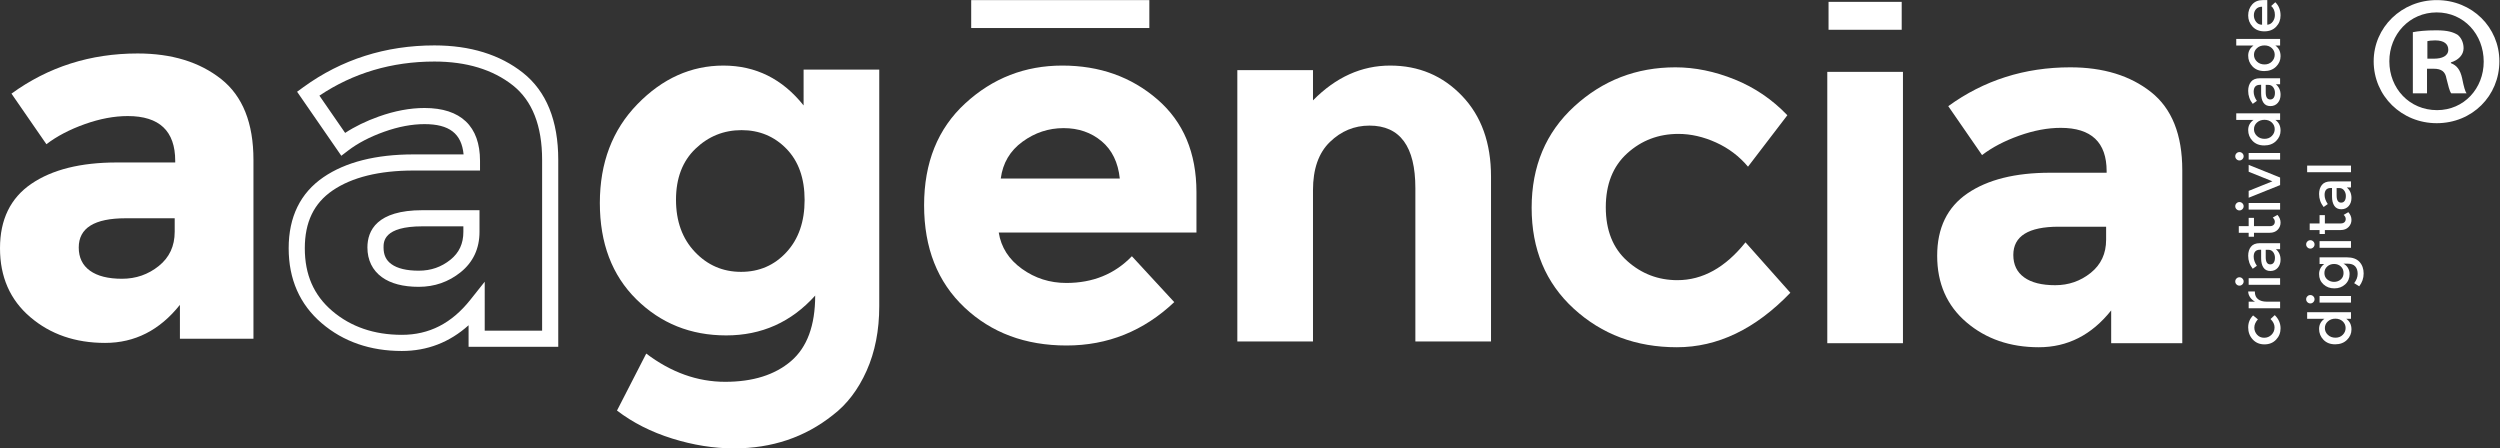 <?xml version="1.0" encoding="UTF-8" standalone="no"?>
<svg
   xmlns:dc="http://purl.org/dc/elements/1.1/"
   xmlns:cc="http://creativecommons.org/ns#"
   xmlns:rdf="http://www.w3.org/1999/02/22-rdf-syntax-ns#"
   xmlns:svg="http://www.w3.org/2000/svg"
   xmlns="http://www.w3.org/2000/svg"
   viewBox="0 0 1806.267 323.96"
   height="323.96"
   width="1806.267"
   xml:space="preserve"
   id="svg2"
   version="1.1"><rect x="0" y="0" width="1806.267" height="323.96" fill="#333333" stroke="none"/><defs
     id="defs6" /><g
     transform="matrix(1.333,0,0,-1.333,0,323.96)"
     id="g10"><g
       transform="scale(0.1)"
       id="g12"><path
         id="path14"
         style="fill:#ffffff;fill-opacity:1;fill-rule:nonzero;stroke:none"
         d="m 946.871,1173.77 v 73.48 H 681.188 c -169.59,0 -254.383,-52.8 -254.383,-158.28 0,-54.67 20.261,-96.591 60.789,-125.798 40.519,-29.211 98.457,-43.793 173.82,-43.793 75.352,0 141.758,23.051 199.277,69.25 57.461,46.151 86.18,107.841 86.18,185.141 z M 1373.75,594.309 H 975.184 V 778.051 C 865.836,640.449 730.66,571.691 569.539,571.691 408.426,571.691 273.191,618.32 163.961,711.641 54.617,804.898 -0.004,929.25 -0.004,1084.74 c 0,155.43 56.555,271.8 169.59,349.09 113.098,77.23 267.559,115.88 463.574,115.88 h 316.555 v 8.47 c 0,162.02 -85.754,243.06 -257.219,243.06 -73.484,0 -151.199,-14.57 -233.152,-43.78 -82.012,-29.27 -151.262,-65.5 -207.805,-108.8 L 62.176,1922.81 c 199.707,145.09 427.773,217.67 684.023,217.67 184.649,0 335.431,-46.21 452.271,-138.5 116.79,-92.35 175.28,-238.41 175.28,-438.18 V 594.309" /><path
         id="path16"
         style="fill:#ffffff;fill-opacity:1;fill-rule:nonzero;stroke:none"
         d="m 2289.54,1203.52 c -210.67,0 -210.67,-83.22 -210.67,-114.56 0,-40.65 13.56,-69.35 42.64,-90.3 32.7,-23.601 82.58,-35.558 148.25,-35.558 65.73,0 121.95,19.5 171.89,59.608 47,37.76 69.84,87.17 69.84,151.06 v 29.75 z m -19.78,-327.879 c -84.42,0 -151.51,17.507 -199.41,52.07 -51.63,37.238 -78.93,92.979 -78.93,161.249 0,92.15 51.71,202.02 298.12,202.02 h 309.41 v -117.21 c 0,-90.81 -34.5,-164.58 -102.53,-219.239 -65.16,-52.32 -141.42,-78.89 -226.66,-78.89 z m -28.25,630.339 c -186.06,0 -333.75,-36.42 -438.91,-108.24 -101.29,-69.27 -150.53,-171.64 -150.53,-313 0,-143.388 48.61,-254.541 148.62,-339.83 100.57,-85.949 227.47,-129.5 377.21,-129.5 148.39,0 269.86,62.09 371.38,189.86 l 77.97,98.101 V 638.039 h 311.11 V 1563.8 c 0,184.76 -53.38,320.64 -158.66,403.89 -108.44,85.63 -251.5,129.05 -425.15,129.05 -230.82,0 -440.28,-62.15 -623.32,-184.85 l 139.48,-201.96 c 52.32,34.36 113.44,64.14 182.28,88.71 86.22,30.74 169.6,46.34 247.85,46.34 196.89,0 300.95,-99.18 300.95,-286.79 v -52.21 z M 2177.9,527.949 c -171.14,0 -317.17,50.621 -434.01,150.43 -118.95,101.461 -179.27,238.203 -179.27,406.361 0,170 63.46,299.59 188.63,385.19 120,81.97 284.27,123.5 488.26,123.5 h 271.23 c -10.87,113.14 -77.49,164.1 -211.9,164.1 -68.2,0 -141.69,-13.89 -218.46,-41.28 -77.42,-27.62 -143.33,-62.04 -195.91,-102.32 l -36.47,-27.9 -239.72,347.07 34.53,25.11 c 206.45,149.94 445.23,225.98 709.74,225.98 193.81,0 355.09,-49.76 479.37,-147.89 127.34,-100.67 191.9,-259.64 191.9,-472.5 V 550.578 H 2539.79 V 667.391 C 2436.96,574.781 2315.65,527.949 2177.9,527.949" /><path
         id="path18"
         style="fill:#ffffff;fill-opacity:1;fill-rule:nonzero;stroke:none"
         d="m 4361.11,1346.31 c 0,117.57 -32.81,210.04 -98.44,277.48 -65.56,67.38 -146.7,101.13 -243.26,101.13 -96.63,0 -180.04,-33.75 -250.17,-101.13 -70.13,-67.44 -105.23,-159.5 -105.23,-276.08 0,-116.63 34.16,-210.98 102.54,-282.93 68.31,-72.061 151.67,-107.971 250.11,-107.971 98.38,0 180.45,35.5 246.01,106.571 65.63,71.07 98.44,165.42 98.44,282.93 z m 57.38,-518.009 c -129.38,-144 -290.23,-215.949 -482.5,-215.949 -192.25,0 -354.45,65.097 -486.59,195.418 -132.13,130.32 -198.16,304.34 -198.16,522.16 0,217.77 67.85,396.4 203.66,535.78 135.7,139.45 291.11,209.17 466.06,209.17 174.96,0 319.84,-72.06 434.65,-216.01 V 2053 H 4765.7 V 770.93 c 0,-131.258 -22.81,-247.84 -68.38,-349.961 C 4651.76,318.949 4590.75,238.77 4514.19,180.449 4362.87,60.141 4184.29,0 3978.41,0 3869.02,0 3757.36,17.781 3643.54,53.289 3529.6,88.859 3429.81,139.449 3344.18,205.02 l 158.57,308.89 c 134.83,-102.012 277.42,-153.07 427.8,-153.07 150.34,0 269.24,37.371 356.75,112.07 87.44,74.75 131.19,193.129 131.19,355.391" /><path
         id="path20"
         style="fill:#ffffff;fill-opacity:1;fill-rule:nonzero;stroke:none"
         d="m 5970.97,1664.79 c -56.5,47.38 -125.28,71.07 -206.35,71.07 -81.13,0 -155.41,-24.57 -222.8,-73.81 -67.44,-49.2 -106.63,-115.76 -117.56,-199.52 h 645.16 c -9.19,87.44 -41.94,154.89 -98.45,202.26 z M 6364.63,792.738 C 6198.81,635.988 6004.2,557.66 5780.99,557.66 c -223.26,0 -407.8,68.789 -553.56,206.422 -145.82,137.566 -218.7,322.048 -218.7,553.568 0,231.39 74.23,415.52 222.8,552.16 148.51,136.69 323.93,205.07 526.24,205.07 202.27,0 374.06,-61.13 515.31,-183.2 141.2,-122.07 211.86,-289.77 211.86,-502.97 v -218.7 H 5413.32 c 12.75,-80.19 54.69,-145.82 125.76,-196.819 71.06,-51.062 151.26,-76.57 240.58,-76.57 143.94,0 262.39,48.32 355.33,144.879 l 229.64,-248.762" /><path
         id="path22"
         style="fill:#ffffff;fill-opacity:1;fill-rule:nonzero;stroke:none"
         d="M 7116.6,1399.65 V 579.539 H 6706.51 V 2050.25 h 410.09 v -164.01 c 123.89,125.76 263.33,188.64 418.21,188.64 154.88,0 284.74,-54.69 389.56,-164.07 104.76,-109.32 157.16,-255.14 157.16,-437.35 V 579.539 h -410.02 v 831.051 c 0,225.95 -82.94,338.96 -248.77,338.96 -82,0 -153.53,-29.66 -214.6,-88.85 -61.07,-59.25 -91.54,-146.23 -91.54,-261.05" /><path
         id="path24"
         style="fill:#ffffff;fill-opacity:1;fill-rule:nonzero;stroke:none"
         d="m 6229.63,2278.42 h -965.58 v 151.32 h 965.58 v -151.32" /><path
         id="path26"
         style="fill:#ffffff;fill-opacity:1;fill-rule:nonzero;stroke:none"
         d="m 12361,650.531 c 0,-23.711 -8,-44.101 -24.2,-61.172 -16.1,-17.089 -37.2,-25.629 -63.2,-25.629 -26.1,0 -47.3,8.918 -63.6,26.758 -16.3,17.821 -24.5,39.543 -24.5,65.153 0,25.621 8.9,47.3 26.6,65.007 l 26,-21.117 c -12.9,-14.75 -19.3,-29.59 -19.3,-44.519 0,-14.942 5,-27.922 14.9,-38.91 9.9,-10.993 22.7,-16.493 38.4,-16.493 15.7,0 29,5.442 39.9,16.332 10.9,10.879 16.4,24.278 16.4,40.188 0,15.91 -7.3,30.902 -21.8,44.992 l 23,21.141 c 21,-20.711 31.4,-44.633 31.4,-71.731" /><path
         id="path28"
         style="fill:#ffffff;fill-opacity:1;fill-rule:nonzero;stroke:none"
         d="m 12221.7,848.75 c 0,-17.73 5.8,-31.07 17.3,-40.039 11.5,-8.949 27,-13.441 46.4,-13.441 h 73.1 v -35.872 h -170.4 v 35.872 h 34.3 c -10.7,5.75 -19.5,13.609 -26.3,23.539 -6.8,9.929 -10.4,20.441 -10.6,31.55 l 36.2,0.301 c 0,-0.629 0,-1.262 0,-1.91" /><path
         id="path30"
         style="fill:#ffffff;fill-opacity:1;fill-rule:nonzero;stroke:none"
         d="m 12358.5,922.398 v -35.867 h -170.4 v 35.867 z m -204.4,-33.617 c -4.5,-4.48 -9.8,-6.73 -16,-6.73 -6.1,0 -11.5,2.25 -16,6.73 -4.5,4.481 -6.7,9.801 -6.7,16 0,6.207 2.2,11.528 6.7,16.008 4.5,4.492 9.9,6.742 16,6.742 6.2,0 11.5,-2.25 16,-6.742 4.5,-4.48 6.8,-9.801 6.8,-16.008 0,-6.199 -2.3,-11.519 -6.8,-16" /><path
         id="path32"
         style="fill:#ffffff;fill-opacity:1;fill-rule:nonzero;stroke:none"
         d="m 12295.1,1076.41 h -14.5 v -40.34 c 0,-25.83 8.1,-38.738 24.4,-38.738 8.3,0 14.6,3.208 19,9.598 4.4,6.41 6.6,15.32 6.6,26.74 0,11.42 -3.2,21.4 -9.6,29.94 -6.4,8.54 -15.1,12.8 -25.9,12.8 z m 63.4,35.87 v -32.66 h -22.8 c 16.9,-14.09 25.3,-32.98 25.3,-56.67 0,-17.73 -5,-32.411 -15,-44.04 -10.1,-11.64 -23.5,-17.461 -40.2,-17.461 -16.8,0 -29.3,6.192 -37.6,18.59 -8.4,12.371 -12.5,29.141 -12.5,50.261 v 46.44 h -6.5 c -22.6,0 -33.9,-12.6 -33.9,-37.79 0,-15.81 5.8,-32.24 17.3,-49.309 l -22.4,-16.012 c -16.5,20.699 -24.7,44.191 -24.7,70.441 0,20.07 5.1,36.47 15.2,49.17 10.2,12.71 26.1,19.04 47.9,19.04 h 109.9" /><path
         id="path34"
         style="fill:#ffffff;fill-opacity:1;fill-rule:nonzero;stroke:none"
         d="m 12216.9,1204.52 h 86.5 c 8.1,0 14.6,2.14 19.3,6.41 4.9,4.26 7.2,10.26 7.2,17.92 0,7.69 -3.7,15.07 -11.2,22.11 l 25.3,14.72 c 11.4,-12.58 17,-26.53 17,-41.78 0,-15.28 -5.3,-28.29 -15.8,-39.08 -10.6,-10.77 -24.9,-16.17 -42.8,-16.17 h -85.5 v -21.45 h -28.8 v 21.45 h -53.5 v 35.87 h 53.5 v 44.85 h 28.8 v -44.85" /><path
         id="path36"
         style="fill:#ffffff;fill-opacity:1;fill-rule:nonzero;stroke:none"
         d="m 12358.5,1330.06 v -35.87 h -170.4 v 35.87 z m -204.4,-33.63 c -4.5,-4.48 -9.8,-6.72 -16,-6.72 -6.1,0 -11.5,2.24 -16,6.72 -4.5,4.49 -6.7,9.81 -6.7,16.02 0,6.19 2.2,11.51 6.7,16 4.5,4.49 9.9,6.73 16,6.73 6.2,0 11.5,-2.24 16,-6.73 4.5,-4.49 6.8,-9.81 6.8,-16 0,-6.21 -2.3,-11.53 -6.8,-16.02" /><path
         id="path38"
         style="fill:#ffffff;fill-opacity:1;fill-rule:nonzero;stroke:none"
         d="m 12358.5,1427.09 -170.4,-68.52 v 37.14 l 128.7,51.88 -128.7,51.87 v 37.17 l 170.4,-68.54 v -41" /><path
         id="path40"
         style="fill:#ffffff;fill-opacity:1;fill-rule:nonzero;stroke:none"
         d="m 12358.5,1600.98 v -35.86 h -170.4 v 35.86 z m -204.4,-33.62 c -4.5,-4.49 -9.8,-6.73 -16,-6.73 -6.1,0 -11.5,2.24 -16,6.73 -4.5,4.48 -6.7,9.81 -6.7,16.01 0,6.19 2.2,11.52 6.7,16.01 4.5,4.48 9.9,6.72 16,6.72 6.2,0 11.5,-2.24 16,-6.72 4.5,-4.49 6.8,-9.82 6.8,-16.01 0,-6.2 -2.3,-11.53 -6.8,-16.01" /><path
         id="path42"
         style="fill:#ffffff;fill-opacity:1;fill-rule:nonzero;stroke:none"
         d="m 12274.1,1677.82 c 16.3,0 29.6,5.23 39.8,15.69 10.3,10.46 15.4,22.74 15.4,36.83 0,14.09 -5.2,26.04 -15.5,35.87 -10.4,9.81 -23.7,14.73 -39.9,14.73 -16.2,0 -29.8,-4.92 -40.7,-14.73 -10.8,-9.83 -16.3,-21.88 -16.3,-36.2 0,-14.3 5.5,-26.57 16.3,-36.81 10.9,-10.26 24.5,-15.38 40.9,-15.38 z m 62.6,-11.84 c -16.2,-16.01 -37.6,-24.02 -64.1,-24.02 -26.4,0 -47.6,8.22 -63.4,24.65 -15.8,16.44 -23.7,36.03 -23.7,58.77 0,22.75 9.6,41.03 28.8,54.92 h -93.5 v 35.88 h 237.7 v -35.88 h -25.7 c 18.8,-13.23 28.2,-32.57 28.2,-57.96 0,-21.57 -8.1,-40.36 -24.3,-56.36" /><path
         id="path44"
         style="fill:#ffffff;fill-opacity:1;fill-rule:nonzero;stroke:none"
         d="m 12295.1,1970.2 h -14.5 v -40.33 c 0,-25.84 8.1,-38.75 24.4,-38.75 8.3,0 14.6,3.2 19,9.6 4.4,6.41 6.6,15.32 6.6,26.74 0,11.42 -3.2,21.39 -9.6,29.93 -6.4,8.55 -15.1,12.81 -25.9,12.81 z m 63.4,35.87 v -32.67 h -22.8 c 16.9,-14.09 25.3,-32.97 25.3,-56.67 0,-17.72 -5,-32.41 -15,-44.03 -10.1,-11.64 -23.5,-17.45 -40.2,-17.45 -16.8,0 -29.3,6.18 -37.6,18.58 -8.4,12.37 -12.5,29.14 -12.5,50.26 v 46.44 h -6.5 c -22.6,0 -33.9,-12.6 -33.9,-37.79 0,-15.8 5.8,-32.24 17.3,-49.31 l -22.4,-16.01 c -16.5,20.7 -24.7,44.19 -24.7,70.44 0,20.07 5.1,36.46 15.2,49.16 10.2,12.71 26.1,19.05 47.9,19.05 h 109.9" /><path
         id="path46"
         style="fill:#ffffff;fill-opacity:1;fill-rule:nonzero;stroke:none"
         d="m 12274.1,2081.02 c 16.3,0 29.6,5.22 39.8,15.68 10.3,10.46 15.4,22.74 15.4,36.83 0,14.09 -5.2,26.04 -15.5,35.87 -10.4,9.81 -23.7,14.73 -39.9,14.73 -16.2,0 -29.8,-4.92 -40.7,-14.73 -10.8,-9.83 -16.3,-21.88 -16.3,-36.2 0,-14.29 5.5,-26.57 16.3,-36.81 10.9,-10.25 24.5,-15.37 40.9,-15.37 z m 62.6,-11.85 c -16.2,-16.01 -37.6,-24.03 -64.1,-24.03 -26.4,0 -47.6,8.22 -63.4,24.66 -15.8,16.44 -23.7,36.04 -23.7,58.77 0,22.74 9.6,41.04 28.8,54.93 h -93.5 v 35.86 h 237.7 v -35.86 h -25.7 c 18.8,-13.24 28.2,-32.57 28.2,-57.96 0,-21.58 -8.1,-40.36 -24.3,-56.37" /><path
         id="path48"
         style="fill:#ffffff;fill-opacity:1;fill-rule:nonzero;stroke:none"
         d="m 12260.8,2296.21 v 97.66 c -14.3,0 -25.3,-4.47 -33,-13.44 -7.7,-8.97 -11.5,-20.03 -11.5,-33.14 0,-13.13 4,-24.94 12,-35.4 8,-10.46 18.8,-15.68 32.5,-15.68 z m 28.2,133.53 v -133.53 c 12.4,0.85 22.3,6.5 29.9,16.96 7.6,10.47 11.4,22.42 11.4,35.88 0,21.34 -6.8,37.56 -20.2,48.67 l 22.4,20.49 c 19,-18.37 28.5,-42.27 28.5,-71.74 0,-23.9 -7.9,-44.25 -23.8,-60.99 -15.9,-16.77 -37.3,-25.14 -64.1,-25.14 -26.8,0 -48.1,8.54 -63.9,25.61 -15.8,17.09 -23.7,37.19 -23.7,60.36 0,23.17 7,42.87 21,59.1 14,16.22 33.2,24.33 57.8,24.33 h 24.7" /><path
         id="path50"
         style="fill:#ffffff;fill-opacity:1;fill-rule:nonzero;stroke:none"
         d="m 12658.4,599.93 c 16.3,0 29.6,5.23 39.8,15.679 10.3,10.461 15.4,22.743 15.4,36.832 0,14.09 -5.2,26.047 -15.5,35.868 -10.4,9.812 -23.7,14.73 -39.9,14.73 -16.2,0 -29.8,-4.918 -40.7,-14.73 -10.9,-9.821 -16.3,-21.879 -16.3,-36.188 0,-14.301 5.4,-26.57 16.3,-36.82 10.9,-10.25 24.5,-15.371 40.9,-15.371 z m 62.6,-11.852 c -16.2,-16.008 -37.6,-24.019 -64.1,-24.019 -26.4,0 -47.6,8.211 -63.4,24.652 -15.8,16.449 -23.7,36.027 -23.7,58.777 0,22.731 9.6,41.024 28.8,54.91 h -93.5 v 35.883 h 237.6 v -35.883 h -25.6 c 18.8,-13.226 28.2,-32.566 28.2,-57.949 0,-21.578 -8.1,-40.359 -24.3,-56.371" /><path
         id="path52"
         style="fill:#ffffff;fill-opacity:1;fill-rule:nonzero;stroke:none"
         d="m 12742.7,826.02 v -35.86 h -170.3 v 35.86 z m -204.3,-33.622 c -4.5,-4.488 -9.8,-6.726 -16,-6.726 -6.2,0 -11.5,2.238 -16,6.726 -4.5,4.481 -6.7,9.813 -6.7,16.012 0,6.199 2.2,11.52 6.7,16 4.5,4.5 9.8,6.738 16,6.738 6.2,0 11.5,-2.238 16,-6.738 4.5,-4.48 6.8,-9.801 6.8,-16 0,-6.199 -2.3,-11.531 -6.8,-16.012" /><path
         id="path54"
         style="fill:#ffffff;fill-opacity:1;fill-rule:nonzero;stroke:none"
         d="m 12651,902.551 c 14,0 26,4.308 36.2,12.969 10.1,8.64 15.2,20.281 15.2,34.91 0,14.621 -4.9,26.461 -14.7,35.55 -9.9,9.071 -22.1,13.59 -36.7,13.59 -14.6,0 -27,-4.582 -37.2,-13.761 -10.1,-9.18 -15.2,-21.028 -15.2,-35.547 0,-14.524 5.3,-26.102 15.7,-34.742 10.5,-8.661 22.7,-12.969 36.7,-12.969 z m -78.6,132.899 h 148.6 c 30.1,0 52.6,-8.17 67.7,-24.49 15,-16.339 22.6,-37.331 22.6,-62.94 0,-25.622 -8,-48.782 -24,-69.5 l -27.3,16.992 c 12.6,16.636 18.9,33.457 18.9,50.429 0,16.969 -4.3,30.43 -13.1,40.36 -8.8,9.91 -22.7,14.879 -41.9,14.879 h -21.8 c 10,-5.34 18,-12.969 24,-22.899 6,-9.929 9,-21.082 9,-33.472 0,-22.629 -7.9,-41.207 -23.7,-55.707 -15.8,-14.512 -35.5,-21.782 -59,-21.782 -23.4,0 -43.1,7.27 -58.9,21.782 -15.8,14.5 -23.7,33.019 -23.7,55.558 0,22.531 9.3,40.82 27.9,54.91 h -25.3 v 35.88" /><path
         id="path56"
         style="fill:#ffffff;fill-opacity:1;fill-rule:nonzero;stroke:none"
         d="m 12742.7,1123.19 v -35.87 h -170.3 v 35.87 z m -204.3,-33.62 c -4.5,-4.49 -9.8,-6.73 -16,-6.73 -6.2,0 -11.5,2.24 -16,6.73 -4.5,4.48 -6.7,9.8 -6.7,16 0,6.21 2.2,11.53 6.7,16.01 4.5,4.49 9.8,6.74 16,6.74 6.2,0 11.5,-2.25 16,-6.74 4.5,-4.48 6.8,-9.8 6.8,-16.01 0,-6.2 -2.3,-11.52 -6.8,-16" /><path
         id="path58"
         style="fill:#ffffff;fill-opacity:1;fill-rule:nonzero;stroke:none"
         d="m 12601.2,1219.25 h 86.5 c 8.1,0 14.5,2.14 19.3,6.4 4.8,4.26 7.2,10.26 7.2,17.93 0,7.68 -3.7,15.07 -11.2,22.1 l 25.3,14.72 c 11.3,-12.57 17,-26.52 17,-41.78 0,-15.27 -5.3,-28.28 -15.9,-39.07 -10.5,-10.77 -24.8,-16.17 -42.7,-16.17 h -85.5 v -21.46 h -28.8 v 21.46 h -53.5 v 35.87 h 53.5 v 44.84 h 28.8 v -44.84" /><path
         id="path60"
         style="fill:#ffffff;fill-opacity:1;fill-rule:nonzero;stroke:none"
         d="m 12679.3,1411.06 h -14.4 v -40.33 c 0,-25.84 8.1,-38.75 24.4,-38.75 8.3,0 14.6,3.2 19,9.61 4.4,6.4 6.6,15.31 6.6,26.73 0,11.42 -3.2,21.4 -9.6,29.94 -6.4,8.54 -15.1,12.8 -26,12.8 z m 63.4,35.88 v -32.67 h -22.7 c 16.9,-14.1 25.3,-32.98 25.3,-56.67 0,-17.73 -5,-32.41 -15,-44.04 -10.1,-11.64 -23.5,-17.45 -40.2,-17.45 -16.8,0 -29.3,6.18 -37.7,18.58 -8.3,12.37 -12.5,29.14 -12.5,50.26 v 46.44 h -6.4 c -22.6,0 -33.9,-12.6 -33.9,-37.79 0,-15.8 5.7,-32.24 17.3,-49.31 l -22.4,-16.01 c -16.5,20.7 -24.7,44.19 -24.7,70.44 0,20.07 5.1,36.46 15.2,49.17 10.2,12.7 26.1,19.05 47.9,19.05 h 109.8" /><path
         id="path62"
         style="fill:#ffffff;fill-opacity:1;fill-rule:nonzero;stroke:none"
         d="m 12742.7,1532.77 v -35.87 h -237.6 v 35.87 h 237.6" /><path
         id="path64"
         style="fill:#ffffff;fill-opacity:1;fill-rule:nonzero;stroke:none"
         d="m 9091.76,911.789 c 136.68,0 259.69,68.32 369.08,205.011 L 9704.1,843.469 C 9514.53,646.641 9309.52,548.199 9089,548.199 c -220.52,0 -406.86,69.723 -559,209.102 -152.2,139.449 -228.29,321.649 -228.29,546.789 0,225.02 76.97,408.21 231.03,549.47 153.96,141.19 336.62,211.85 548.08,211.85 105.69,0 212.78,-21.87 321.23,-65.62 108.39,-43.75 203.67,-108.45 285.67,-194.08 l -213.26,-278.83 c -47.37,56.44 -105.22,100.2 -173.6,131.2 -68.32,30.94 -136.22,46.44 -203.61,46.44 -107.56,0 -200.05,-35.09 -277.49,-105.22 -77.5,-70.19 -116.16,-167.7 -116.16,-292.52 0,-124.83 38.66,-221.86 116.16,-291.12 77.44,-69.25 168.11,-103.871 272,-103.871" /><path
         id="path66"
         style="fill:#ffffff;fill-opacity:1;fill-rule:nonzero;stroke:none"
         d="M 10314.3,570.078 H 9904.22 V 2040.79 h 410.08 V 570.078" /><path
         id="path68"
         style="fill:#ffffff;fill-opacity:1;fill-rule:nonzero;stroke:none"
         d="m 11415.5,1130.49 v 71.06 h -256.9 c -164.1,0 -246.1,-51.06 -246.1,-153.07 0,-52.878 19.6,-93.41 58.8,-121.66 39.2,-28.261 95.3,-42.351 168.1,-42.351 72.9,0 137.1,22.293 192.8,66.972 55.5,44.629 83.3,104.289 83.3,179.049 z m 412.8,-560.412 h -385.4 V 747.77 c -105.8,-133.059 -236.5,-199.571 -392.3,-199.571 -155.8,0 -286.6,45.102 -392.3,135.352 -105.7,90.187 -158.5,210.449 -158.5,360.829 0,150.33 54.7,262.86 164,337.62 109.4,74.69 258.7,112.07 448.3,112.07 h 306.2 v 8.18 c 0,156.7 -83,235.08 -248.8,235.08 -71.1,0 -146.2,-14.1 -225.5,-42.35 -79.3,-28.3 -146.3,-63.34 -201,-105.22 l -183.1,265.14 c 193.1,140.32 413.7,210.51 661.5,210.51 178.6,0 324.4,-44.68 437.4,-133.94 113,-89.32 169.5,-230.58 169.5,-423.77 V 570.078" /><path
         id="path70"
         style="fill:#ffffff;fill-opacity:1;fill-rule:nonzero;stroke:none"
         d="m 10307.5,2268.95 h -396.52 v 151.33 h 396.52 v -151.33" /><path
         id="path72"
         style="fill:#ffffff;fill-opacity:1;fill-rule:nonzero;stroke:none"
         d="m 13156.8,2112.32 h 36.4 c 42.5,0 76.9,14.17 76.9,48.53 0,30.33 -22.3,50.54 -70.8,50.54 -20.2,0 -34.4,-2.01 -42.5,-4.04 z m -2,-188 h -76.8 v 331.56 c 30.3,6.06 72.8,10.1 127.4,10.1 62.6,0 90.9,-10.1 115.2,-24.26 18.2,-14.15 32.4,-40.43 32.4,-72.79 0,-36.38 -28.4,-64.69 -68.8,-76.82 v -4.04 c 32.4,-12.13 50.6,-36.39 60.7,-80.87 10.1,-50.55 16.2,-70.75 24.2,-82.88 h -82.9 c -10.1,12.13 -16.1,42.44 -26.2,80.86 -6.1,36.39 -26.3,52.57 -68.8,52.57 h -36.4 z m -204.2,173.86 c 0,-147.59 109.2,-264.85 258.8,-264.85 145.6,0 252.7,117.26 252.7,262.83 0,147.59 -107.1,266.86 -254.7,266.86 -147.6,0 -256.8,-119.27 -256.8,-264.84 z m 596.4,0 c 0,-188.03 -147.5,-335.61 -339.6,-335.61 -190,0 -341.7,147.58 -341.7,335.61 0,183.98 151.7,331.56 341.7,331.56 192.1,0 339.6,-147.58 339.6,-331.56" /></g></g></svg>